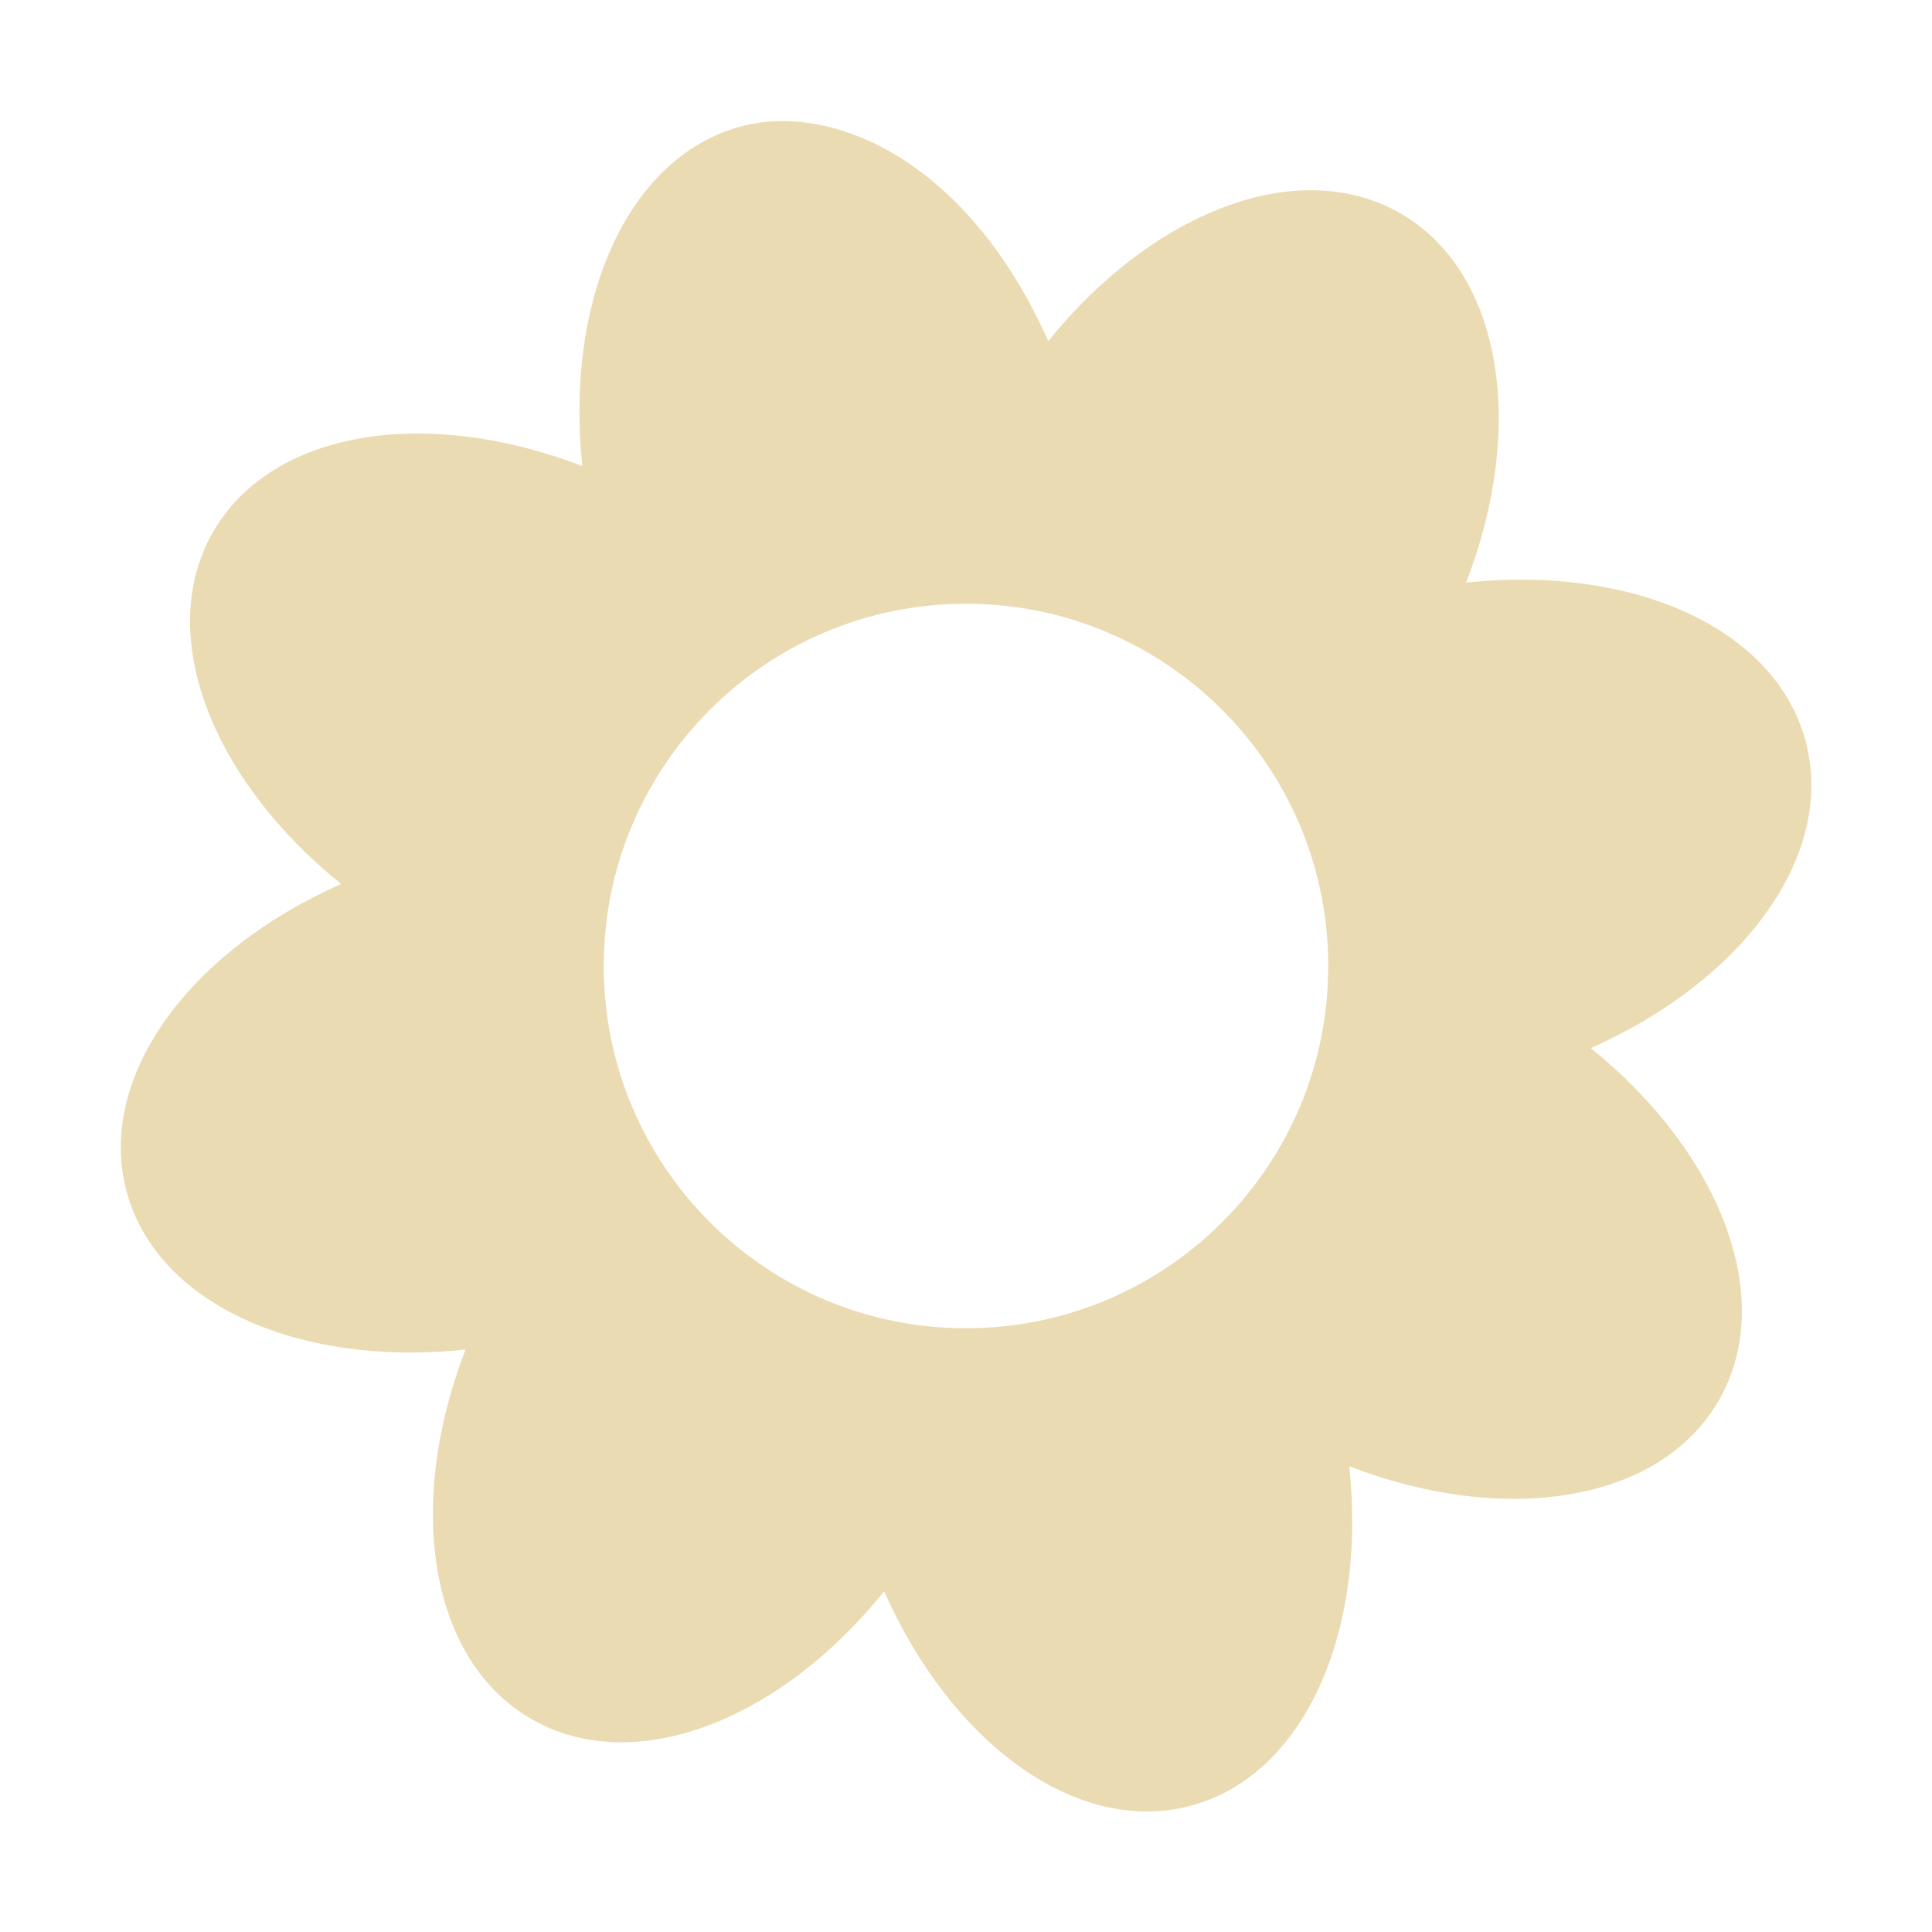 <svg width="16" height="16" version="1.1" xmlns="http://www.w3.org/2000/svg">
  <defs>
    <style id="current-color-scheme" type="text/css">.ColorScheme-Text { color:#ebdbb2; } .ColorScheme-Highlight { color:#458588; }</style>
  </defs>
  <path class="ColorScheme-Text" d="m6.137 1.047c-0.942 0.253-1.461 1.441-1.314 2.813-1.287-0.497-2.568-0.302-3.057 0.543-0.488 0.845-0.016 2.051 1.059 2.918-1.262 0.558-2.028 1.602-1.777 2.545 0.252 0.942 1.436 1.456 2.807 1.311-0.498 1.288-0.301 2.571 0.545 3.059 0.846 0.488 2.056 0.019 2.922-1.057 0.559 1.26 1.599 2.028 2.541 1.775 0.942-0.253 1.458-1.439 1.311-2.811 1.287 0.497 2.57 0.302 3.059-0.543 0.488-0.845 0.016-2.053-1.059-2.92 1.262-0.559 2.032-1.6 1.779-2.543-0.253-0.942-1.439-1.459-2.811-1.312 0.497-1.287 0.302-2.568-0.543-3.057-0.845-0.488-2.051-0.017-2.918 1.057-0.652-1.471-1.769-1.986-2.544-1.778zm1.863 3.953c1.657 0 3 1.343 3 3s-1.343 3-3 3-3-1.343-3-3 1.343-3 3-3z" fill="currentColor"/>
</svg>
